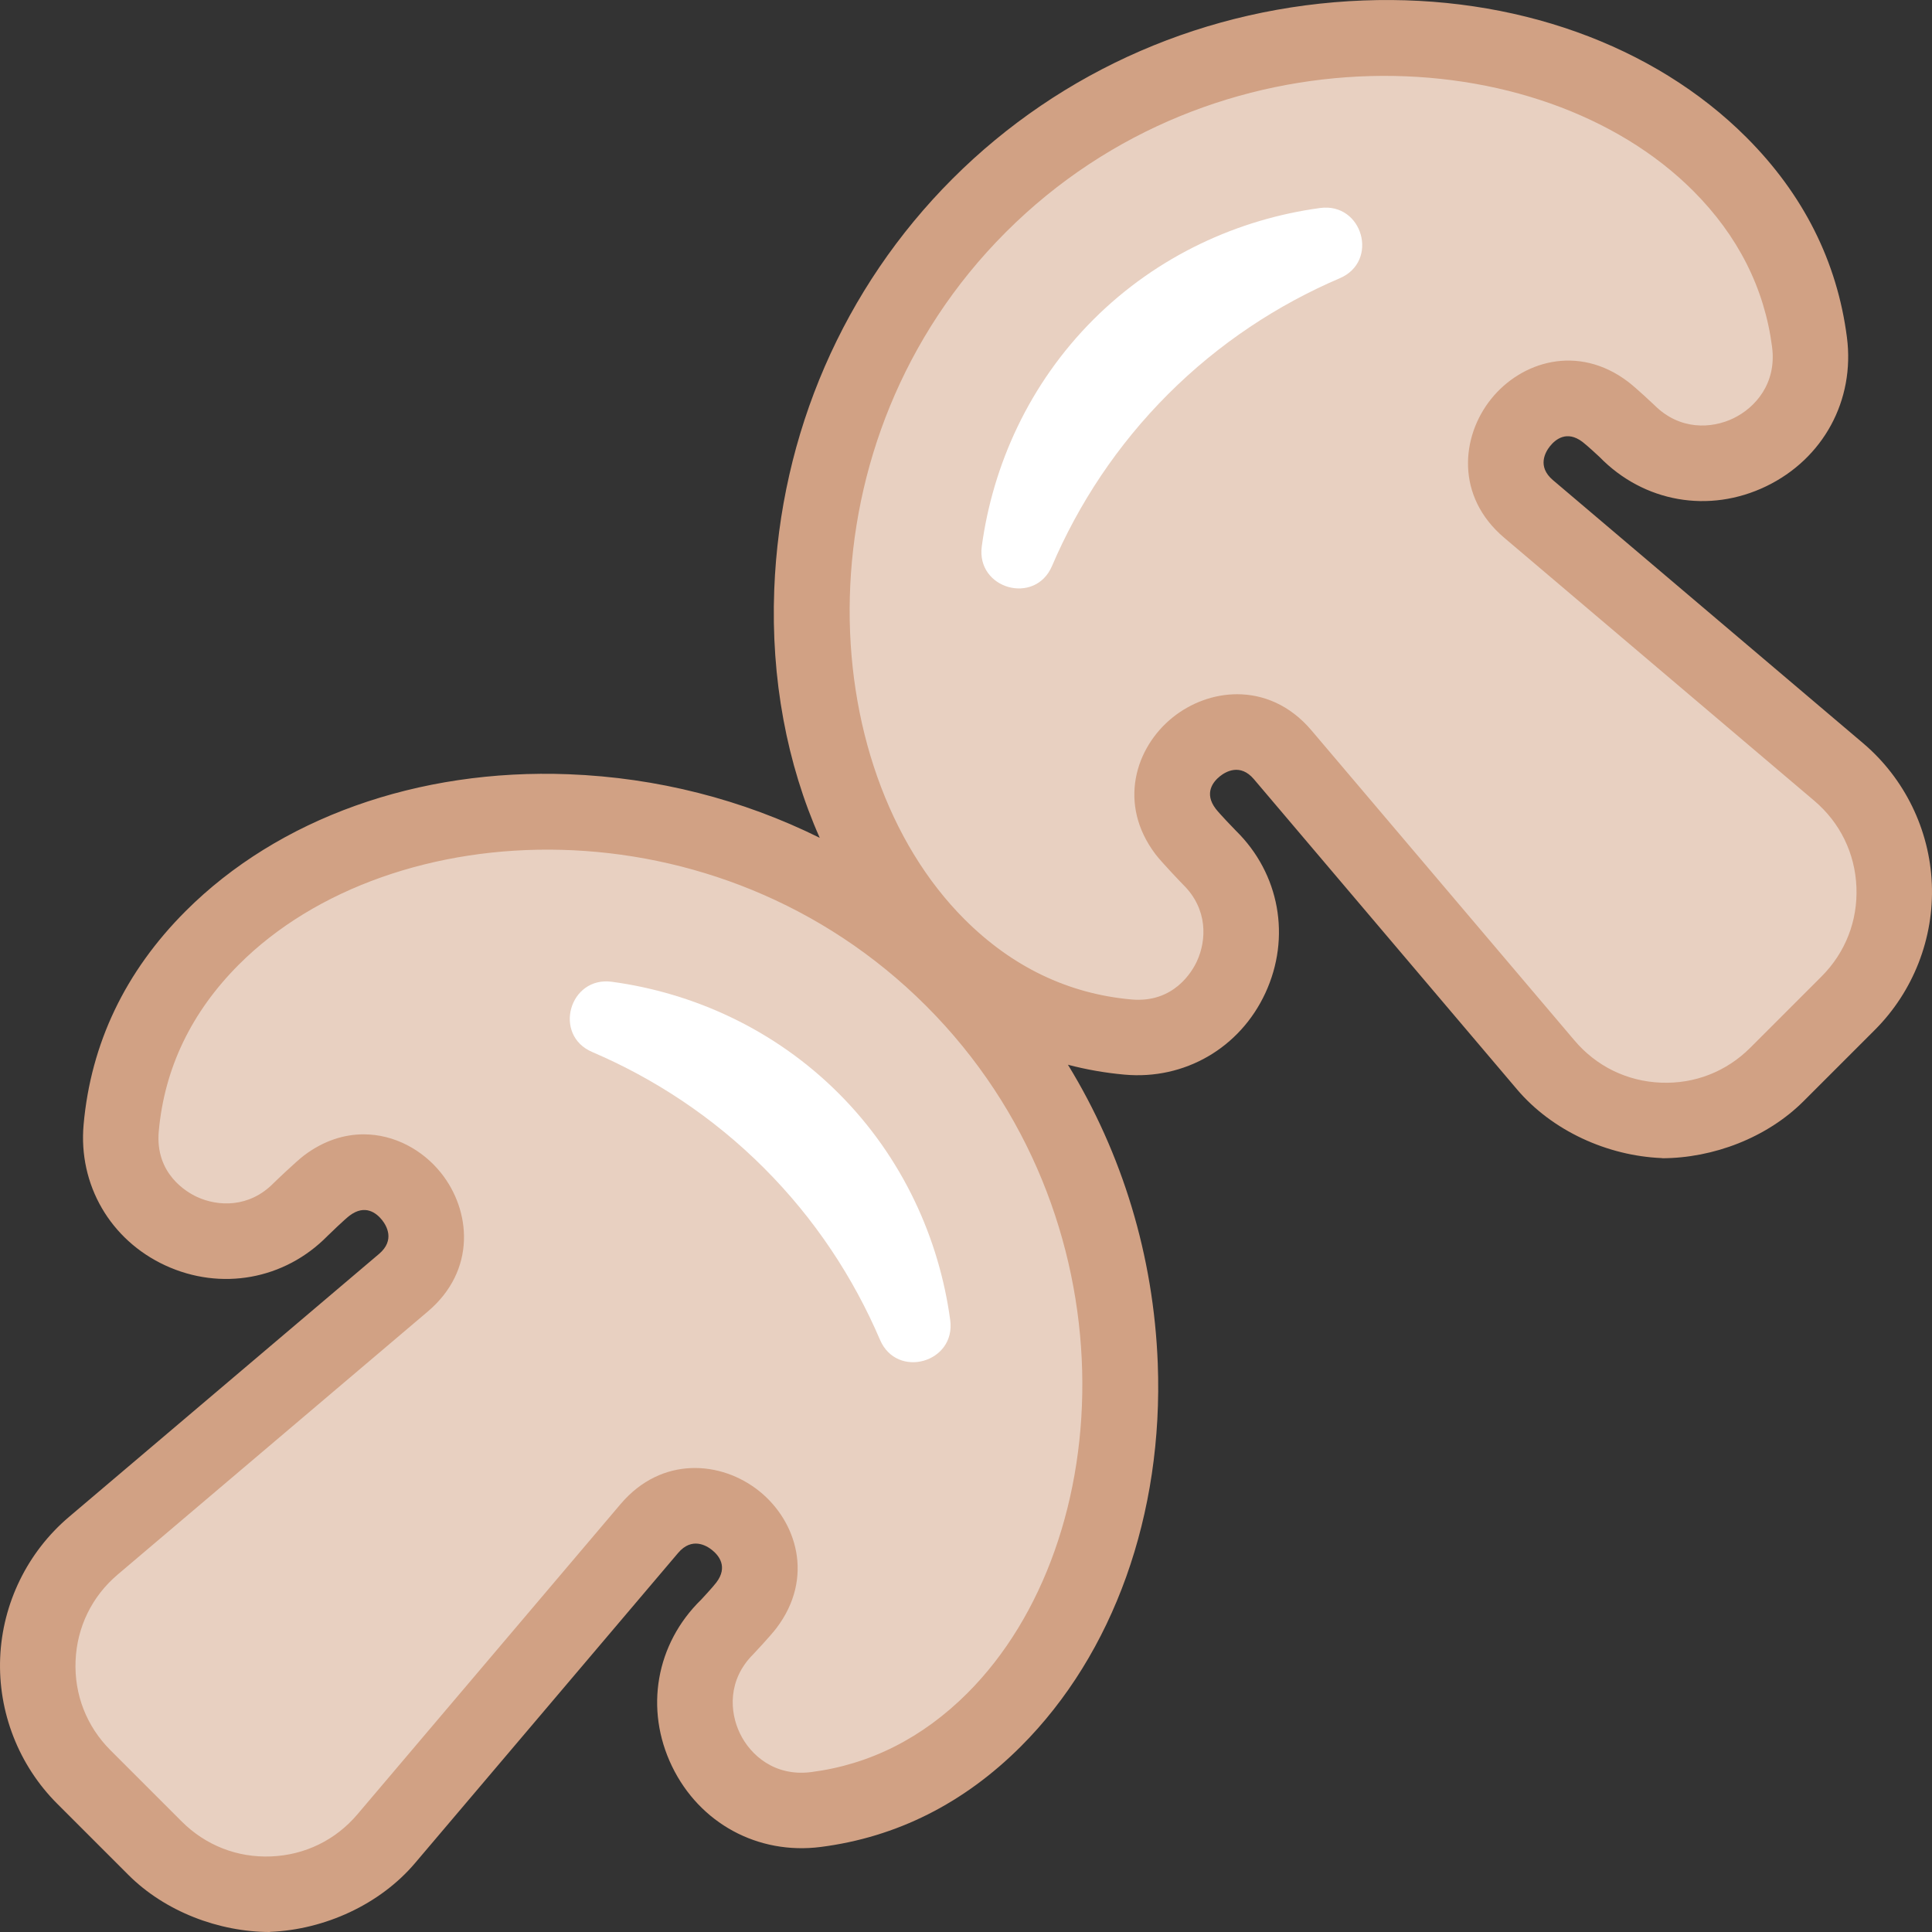<svg id="Capa_1" enable-background="new 0 0 512.003 512.003" height="512" viewBox="0 0 512.003 512.003" width="512" xmlns="http://www.w3.org/2000/svg"><rect x="0" y="0" width="512.003" height="512.003" fill="#333333" stroke="none"/><g id="XMLID_1608_"><g id="XMLID_1080_"><path id="XMLID_2001_" d="m259.5 54.44c-57.221 57.221-57.322 149.893-10.976 196.239 14.855 14.855 32.032 22.501 50.401 24.149 25.827 2.318 39.436-29.997 20.941-48.173-2.596-2.551.53.53 0 0-1.679-1.679-4.3-4.492-5.671-6.302-12.756-16.846 12.061-36.448 25.729-20.334l69.727 82.204c15.761 18.581 44.031 19.74 61.26 2.511l18.883-18.883c17.229-17.229 16.07-45.499-2.511-61.26l-82.204-69.727c-16.114-13.669 3.488-38.485 20.334-25.729 1.81 1.371 3.975 3.314 5.654 4.993.188.188-.202-.208 0 0 18.993 19.495 51.946 3.576 48.477-23.42-2.208-17.18-9.805-33.243-23.805-47.244-46.346-46.346-139.018-46.245-196.239 10.976z" fill="#e8d0c1"/><path id="XMLID_2270_" d="m309.539 104.478c13.509-13.509 29.072-23.706 45.526-30.746 10.475-4.481 6.066-20.136-5.224-18.607-21.554 2.918-43.095 12.576-60.087 29.568s-26.65 38.533-29.568 60.087c-1.529 11.29 14.126 15.699 18.607 5.224 7.039-16.454 17.237-32.017 30.746-45.526z" fill="#fff"/></g><g id="XMLID_1114_"><path id="XMLID_1118_" d="m252.502 259.5c-57.221-57.221-149.893-57.322-196.239-10.976-14.855 14.855-22.501 32.032-24.149 50.401-2.318 25.827 29.997 39.436 48.173 20.941 2.551-2.596-.53.53 0 0 1.679-1.679 4.492-4.3 6.302-5.671 16.846-12.756 36.448 12.061 20.334 25.729l-82.204 69.727c-18.581 15.761-19.74 44.031-2.511 61.26l18.883 18.883c17.229 17.229 45.499 16.07 61.26-2.511l69.727-82.204c13.669-16.114 38.485 3.488 25.729 20.334-1.371 1.81-3.307 3.972-4.986 5.652-.188.188.195-.198-.013.005-19.495 18.993-3.569 51.944 23.426 48.475 17.18-2.208 33.243-9.805 47.244-23.805 46.347-46.347 46.245-139.019-10.976-196.24z" fill="#e8d0c1"/><g id="XMLID_189_"><path id="XMLID_192_" d="m511.96 234.261c-.59-14.388-7.227-27.981-18.208-37.296l-82.204-69.728c-4.292-3.641-1.974-7.503-.778-8.994 1.426-1.779 4.441-4.293 8.609-1.134 1.264.956 4.488 3.962 4.527 4.003 11.707 12.014 29.046 15.055 44.171 7.748 15.129-7.31 23.523-22.786 21.386-39.427-2.581-20.091-11.549-37.937-26.652-53.041-24.582-24.581-61.593-37.806-101.496-36.271-41.333 1.585-80.003 18.364-108.885 47.247-28.883 28.884-45.662 67.554-47.247 108.887-.905 23.602 3.349 46.18 12.057 65.776-20.455-10.14-43.072-15.949-66.551-16.849-39.934-1.542-76.915 11.689-101.496 36.271-16.008 16.01-25.105 35.045-27.038 56.579-1.429 15.927 7.067 30.574 21.647 37.316 14.75 6.818 31.615 3.763 42.967-7.788.613-.624 4.633-4.466 5.857-5.393 4.166-3.154 7.181-.644 8.606 1.136 1.196 1.492 3.515 5.354-.778 8.995l-82.204 69.727c-10.981 9.315-17.617 22.909-18.207 37.298-.589 14.387 4.912 28.479 15.094 38.66l18.883 18.883c9.687 9.687 23.96 15.138 37.612 15.137.698 0-.7-.014 0-.043 14.388-.59 29.031-7.226 38.346-18.207l69.728-82.204c3.641-4.29 7.504-1.975 8.995-.778 1.779 1.426 4.291 4.439 1.138 8.604-.959 1.267-3.967 4.494-4.007 4.532-12.016 11.706-15.057 29.044-7.749 44.171 7.31 15.13 22.791 23.519 39.426 21.386 20.091-2.581 37.937-11.549 53.041-26.652 24.581-24.582 37.802-61.576 36.271-101.496-1.09-28.414-9.36-55.57-23.806-79.152 4.859 1.279 9.865 2.164 15.017 2.626 15.915 1.429 30.575-7.067 37.316-21.647 6.819-14.749 3.763-31.614-7.788-42.967-.624-.613-4.466-4.634-5.393-5.857-3.154-4.166-.643-7.181 1.136-8.605 1.492-1.197 5.356-3.514 8.996.777l69.727 82.204c9.314 10.981 23.957 17.617 38.346 18.207.7.029-.699.043 0 .043 13.651 0 27.926-5.451 37.611-15.137l18.884-18.883c10.181-10.184 15.683-24.276 15.093-38.664zm-255.553 214.407c-11.902 11.902-25.847 18.953-41.447 20.958-9.656 1.23-16.083-4.48-18.87-10.249-2.761-5.714-3.27-14.192 3.508-20.959.1-.092 4.622-4.908 6.183-6.969 10.09-13.326 5.338-28.34-4.571-36.284-10.008-8.023-25.848-9.415-36.757 3.445l-69.728 82.204c-5.794 6.831-13.914 10.795-22.863 11.161-8.936.373-17.366-2.918-23.7-9.253l-18.883-18.882c-6.333-6.333-9.619-14.75-9.252-23.699.367-8.95 4.331-17.07 11.162-22.864l82.203-69.727c12.862-10.909 11.469-26.749 3.445-36.757-4.852-6.052-12.337-10.179-20.466-10.179-5.183 0-10.629 1.68-15.816 5.607-2.059 1.559-7.739 7.002-8.051 7.319-6.498 6.612-14.751 6.221-20.308 3.653-2.631-1.217-11.136-6.065-10.121-17.376 1.502-16.739 8.655-31.618 21.26-44.224 40.389-40.39 126.845-44.275 182.097 10.977 55.251 55.254 51.363 141.71 10.975 182.098zm226.317-189.887-18.884 18.883c-6.334 6.334-14.746 9.626-23.699 9.253-8.949-.366-17.069-4.33-22.863-11.161l-69.727-82.204c-5.726-6.75-12.809-9.573-19.693-9.573-6.235 0-12.31 2.315-17.065 6.129-9.908 7.944-14.66 22.959-4.569 36.283 1.559 2.059 7.002 7.738 7.318 8.049 6.612 6.498 6.223 14.751 3.653 20.309-1.217 2.63-6.062 11.136-17.376 10.121-16.739-1.502-31.618-8.655-44.224-21.261-40.388-40.388-44.275-126.845 10.977-182.097 55.251-55.252 141.707-51.365 182.097-10.976 11.902 11.902 18.953 25.847 20.958 41.447 1.241 9.662-4.48 16.082-10.249 18.869-5.717 2.763-14.198 3.269-20.956-3.505-.092-.1-4.912-4.626-6.971-6.185-13.327-10.09-28.341-5.338-36.285 4.571-8.023 10.008-9.416 25.847 3.445 36.756l82.204 69.728c6.831 5.794 10.795 13.914 11.162 22.863s-2.919 17.367-9.253 23.701z" fill="#d1a184"/><path id="XMLID_190_" d="m162.163 260.185c-11.29-1.529-15.699 14.126-5.224 18.607 16.454 7.04 32.017 17.237 45.526 30.746s23.706 29.071 30.746 45.525c4.481 10.475 20.136 6.066 18.607-5.224-2.918-21.554-12.576-43.095-29.568-60.086-16.992-16.992-38.533-26.65-60.087-29.568z" fill="#fff"/></g></g></g></svg>